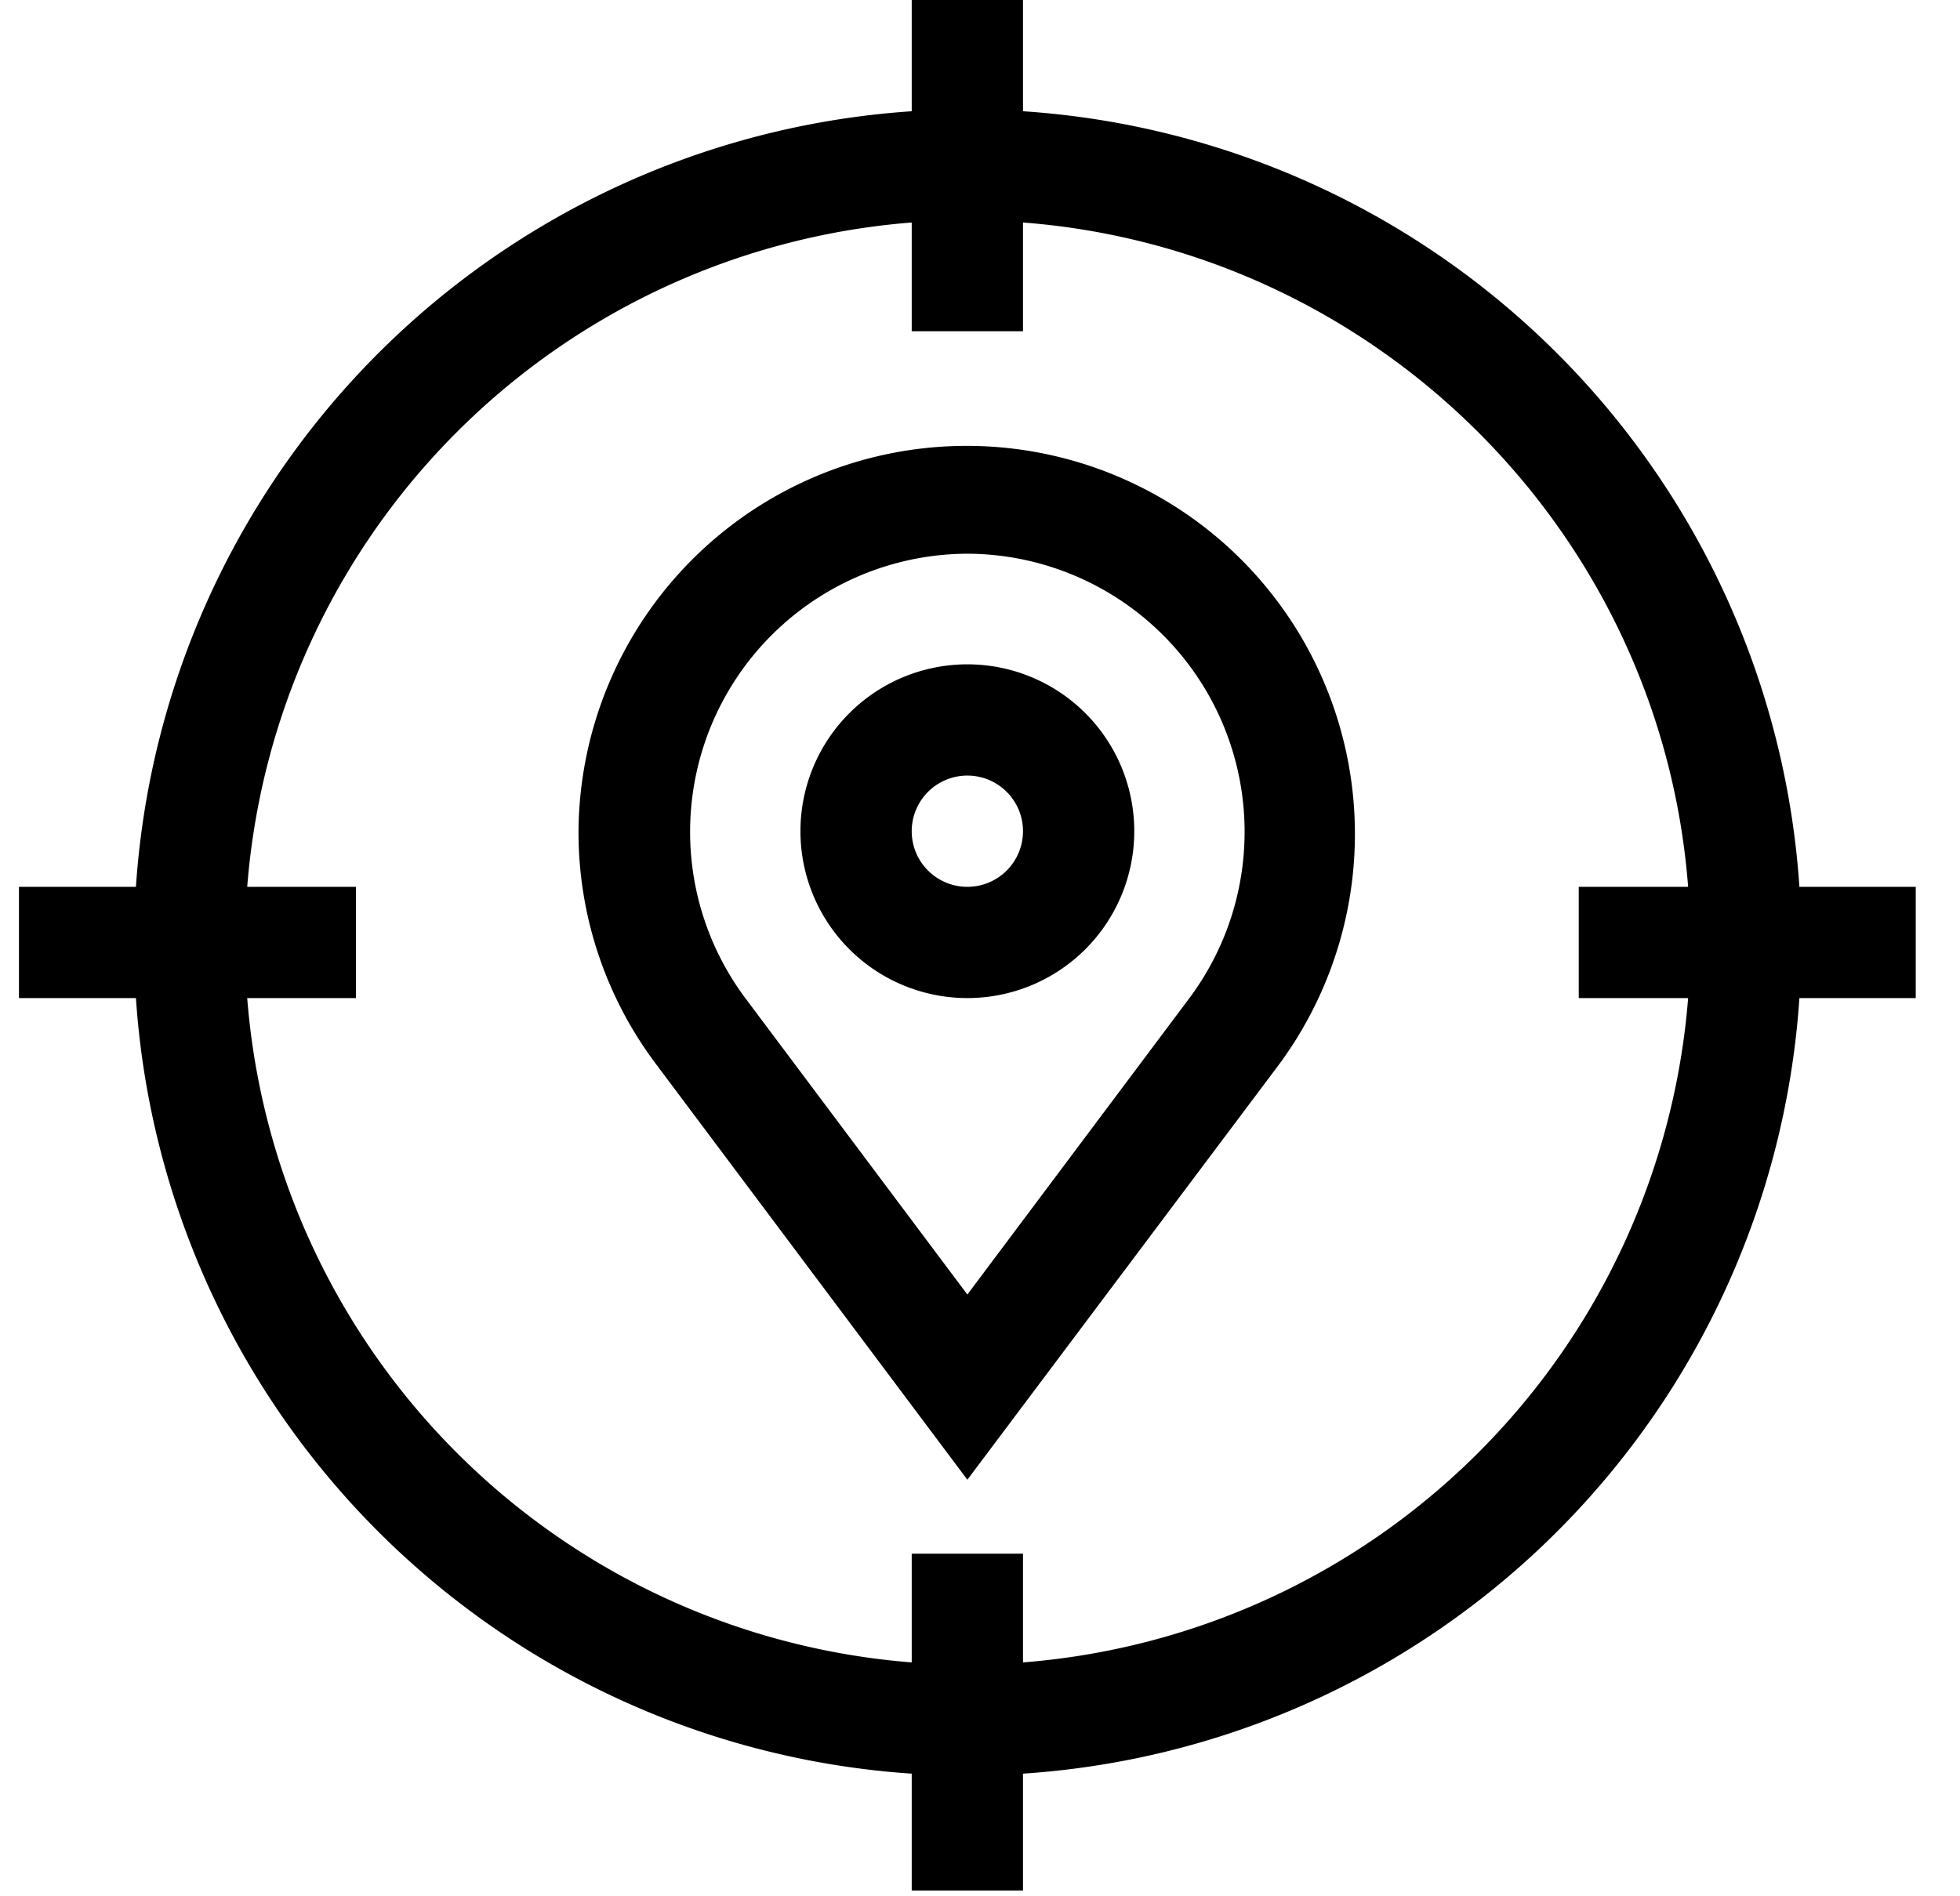 <svg xmlns="http://www.w3.org/2000/svg" xmlns:xlink="http://www.w3.org/1999/xlink" width="31" height="30" viewBox="0 0 31 30"><defs><path id="pdjaa" d="M396.3 434.27a.88.88 0 1 1 0 1.76.88.88 0 0 1 0-1.76zm0 3.52a2.64 2.64 0 1 0 0-5.28 2.64 2.64 0 0 0 0 5.28z"/><path id="pdjab" d="M396.3 430.76a4.4 4.4 0 0 1 3.52 7.02l-3.52 4.7-3.52-4.7a4.4 4.4 0 0 1 3.52-7.02zm0 14.65l4.93-6.57a6.14 6.14 0 1 0-11.08-3.69 6.1 6.1 0 0 0 1.23 3.69z"/><path id="pdjac" d="M395.42 425.52v1.72h1.76v-1.72c5.6.43 10.09 4.91 10.52 10.51h-1.73v1.76h1.73a11.45 11.45 0 0 1-10.52 10.51v-1.72h-1.76v1.72a11.44 11.44 0 0 1-10.51-10.51h1.72v-1.76h-1.72a11.44 11.44 0 0 1 10.51-10.51zm0 24.54v1.85h1.76v-1.85a13.18 13.18 0 0 0 12.28-12.27h1.84v-1.76h-1.84a13.18 13.18 0 0 0-12.28-12.27v-1.85h-1.76v1.85a13.18 13.18 0 0 0-12.27 12.27h-1.85v1.76h1.85a13.18 13.18 0 0 0 12.27 12.27z"/></defs><g><g transform="translate(-381 -422)"><g><use xlink:href="#pdjaa"/></g><g><use xlink:href="#pdjab"/></g><g><use xlink:href="#pdjac"/></g></g></g></svg>